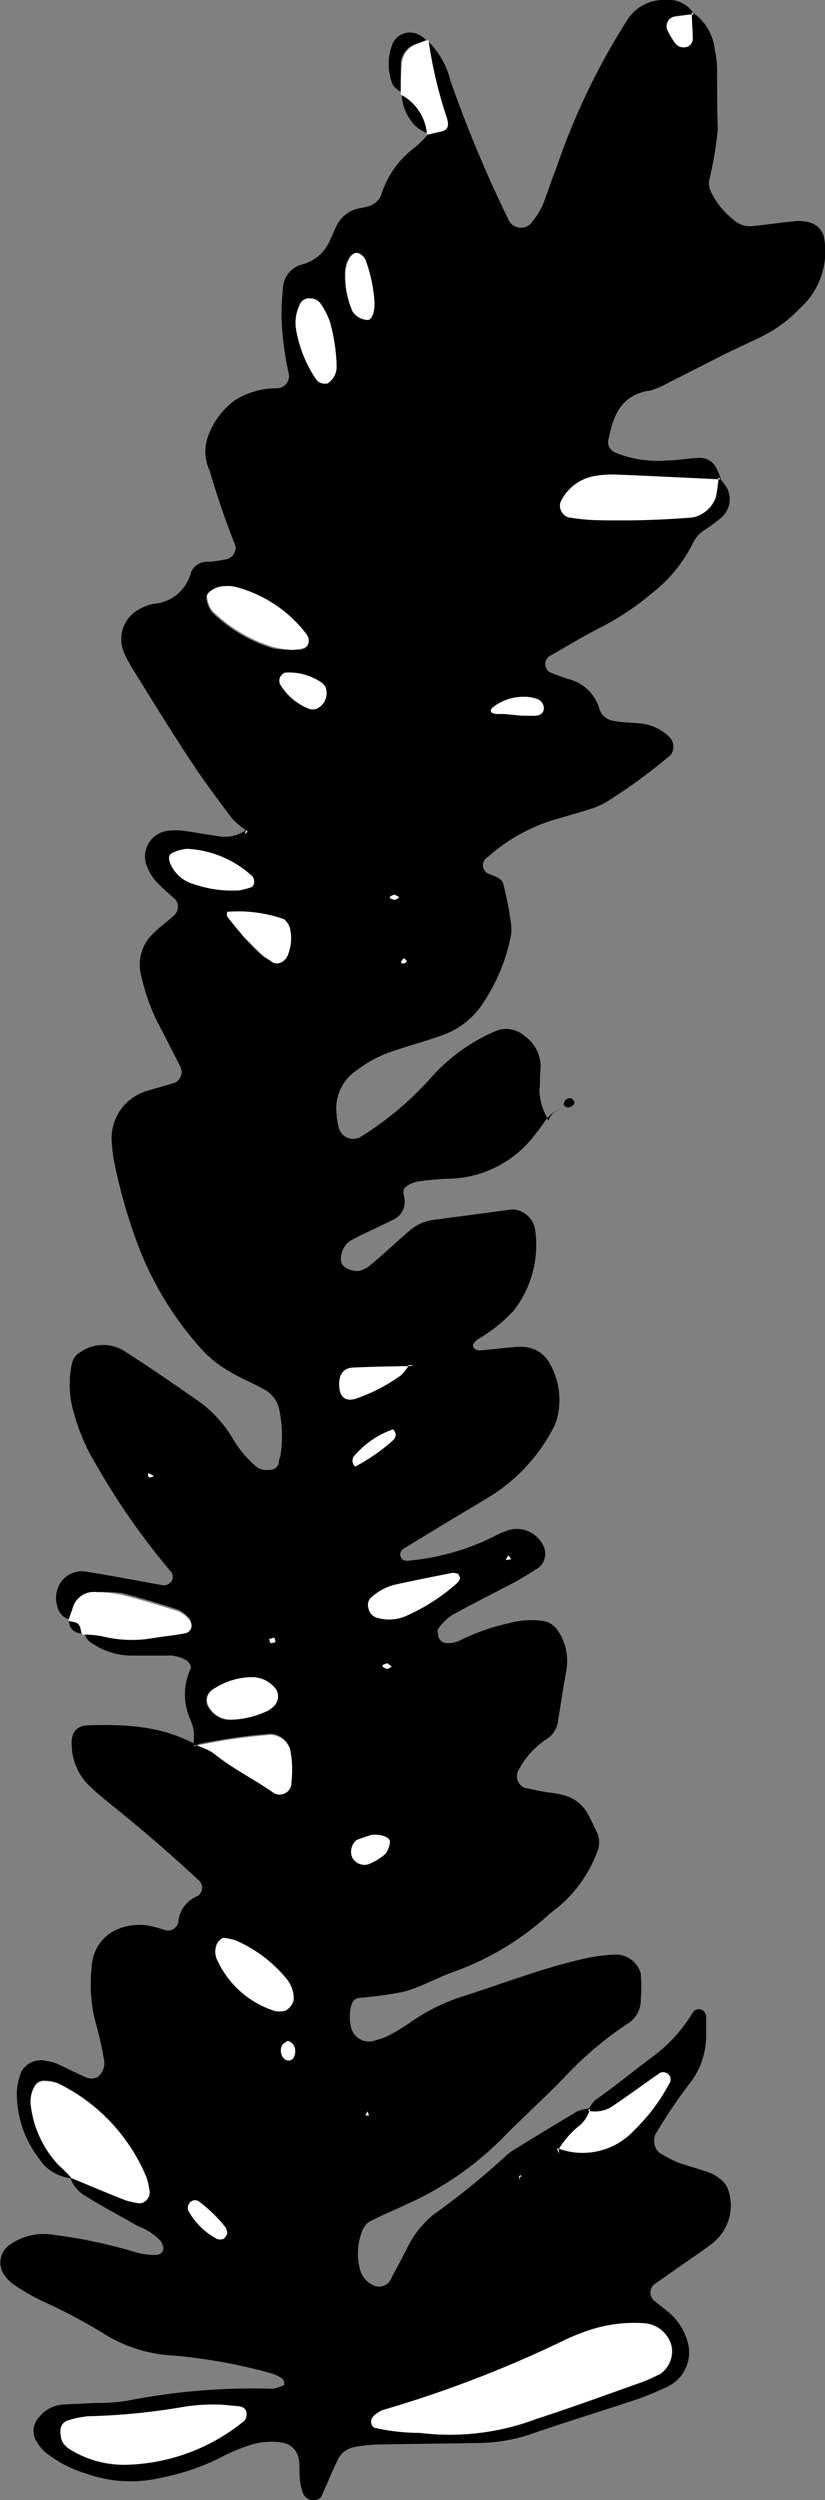 <svg xmlns="http://www.w3.org/2000/svg" viewBox="0 0 59.7 180.8"><rect x="0" y="0" width="59.7" height="180.8" fill="#808080" stroke="none"/><defs><style>.cls-1{fill:#fff;}</style></defs><title>Zeeplant8</title><g id="Laag_2" data-name="Laag 2"><g id="Laag_1-2" data-name="Laag 1"><path d="M52,34.52a4,4,0,0,1,.58.73,1.75,1.75,0,0,1-.37,2.17,11.86,11.86,0,0,1-1.15.86,2.28,2.28,0,0,0-.92,1,10.48,10.48,0,0,1-3,3.65,19.69,19.69,0,0,1-3.57,2.39c-1.28.64-2.5,1.39-3.75,2.1a.66.66,0,0,0-.32.83.63.63,0,0,0,.26.35c.43.19.88.35,1.33.5a3.08,3.08,0,0,1,2.29,2.2,1.27,1.27,0,0,0,1.08.84c.62.12,1.26.11,1.89.18a3.45,3.45,0,0,1,2.11,1,1,1,0,0,1,.07,1.28A41,41,0,0,1,43.88,58a5.49,5.49,0,0,1-1.32.55c-.76.25-1.53.46-2.29.68a12.91,12.91,0,0,0-5,2.77.67.67,0,0,0,0,1.15c.42.2,1,.3,1.14.75a22,22,0,0,1,.55,2.8,2.76,2.76,0,0,1,0,1,13.2,13.2,0,0,1-2,4.83,5.77,5.77,0,0,1-2.94,2.33c-1.35.49-2.75.84-4.09,1.34a8.63,8.63,0,0,0-2.07,1.17,3.31,3.31,0,0,0-1.49,3.3c0,.32.09.63.16.94a1.08,1.08,0,0,0,1.51.64,23.12,23.12,0,0,0,5.12-4.28,13.1,13.1,0,0,1,4.6-3.36,2,2,0,0,1,2.21.32,2.71,2.71,0,0,1,1.14,2.48c-.07.47,0,1-.08,1.43A4.38,4.38,0,0,0,39.69,81a1.21,1.21,0,0,1-.1-.14c-.28.39-.54.8-.85,1.16a8,8,0,0,1-6.15,3.22,19.12,19.12,0,0,0-2.38.21,1.94,1.94,0,0,0-.84.38c-.27.21-.16.53-.1.87a1.42,1.42,0,0,1-.89,1.54c-1,.51-2,.93-3,1.47a1.55,1.55,0,0,0-.7,1.19.73.73,0,0,0,.38.81,1.76,1.76,0,0,0,.88.21,1.89,1.89,0,0,0,.84-.41c1-.83,1.91-1.7,2.88-2.53a3.24,3.24,0,0,1,1.73-.76l5.69-.76a1.75,1.75,0,0,1,1.64,1.44,7.73,7.73,0,0,1-1.53,5.86,11,11,0,0,1-2.61,2.09c-.33.25-.45.48-.27.66a.61.61,0,0,0,.43.15c.8-.07,1.59-.17,2.38-.23a3.42,3.42,0,0,1,1,0,2.3,2.3,0,0,1,1.56,1,5.36,5.36,0,0,1,.73,3.68,3.81,3.81,0,0,1-.47,1.35,12.84,12.84,0,0,1-4.56,4.81c-2.05,1.23-4.1,2.45-6.14,3.71a.49.49,0,0,0-.16.76.54.54,0,0,0,.43.13,17.32,17.32,0,0,0,6.4-1.84,6.27,6.27,0,0,1,.88-.37,2.12,2.12,0,0,1,2.46,1,1.31,1.31,0,0,1-.25,1.7c-.54.34-1.08.68-1.64,1-1.55.82-3.13,1.6-4.66,2.45a3.82,3.82,0,0,0-1,1c-.08.09,0,.31,0,.46a.67.67,0,0,0,.63.56,2,2,0,0,0,.92-.18,15.34,15.34,0,0,1,3.61-1.27,5.91,5.91,0,0,1,2.37-.16,1.52,1.52,0,0,1,1.16.74A3.87,3.87,0,0,1,41,120.7c-.22,1.25-.42,2.51-.62,3.76a1.81,1.81,0,0,1-.68,1.21,6.16,6.16,0,0,0-2.23,2.44.92.92,0,0,0,.48,1.18c.46.09.93.2,1.39.28s1,.12,1.42.25a2.76,2.76,0,0,1,1.82,1.43c.22.42.42.86.63,1.29a1.73,1.73,0,0,1,0,1.39,9.5,9.5,0,0,1-2.35,3.57c-.34.34-.74.61-1.1.92a20.63,20.63,0,0,1-6.93,4.18c-1.2.42-2.33,1.08-3.54,1.42a25.69,25.69,0,0,1-3.3.46c-.37.05-.52.31-.6.66a3.35,3.35,0,0,0,0,1.41,1.33,1.33,0,0,0,1.79,1,5.66,5.66,0,0,0,.9-.32,15,15,0,0,0,1.65-1,14,14,0,0,1,3.86-1.89c2.74-.87,5.42-1.92,8.22-2.58a12.48,12.48,0,0,1,2.84-.41,1.88,1.88,0,0,1,1.72,1.38,13.51,13.51,0,0,1,0,1.91,2,2,0,0,1-.85,1.64,25.62,25.62,0,0,0-4.73,4c-1.44,1.49-3,2.88-4.44,4.36a22.85,22.85,0,0,1-6.64,4.64c-1,.48-2.05.9-3,1.4a1.46,1.46,0,0,0-.54.77,4.43,4.43,0,0,0-.08,2.81,1.73,1.73,0,0,0,.91,1,.94.94,0,0,0,1.23-.34c.45-.85.9-1.69,1.33-2.54a7.3,7.3,0,0,1,1.8-2.22A54.1,54.1,0,0,0,36.51,156a3.92,3.92,0,0,1,.76-.58c1.5-.92,3-1.84,4.5-2.73a3,3,0,0,1,.92-.21,2.45,2.45,0,0,1-.72,1.19,6.33,6.33,0,0,0-1.53,1.77,2.8,2.8,0,0,1,0,.29l-.14-.38a5.08,5.08,0,0,0,5.59-1.28,13.48,13.48,0,0,0,2.53-3.36.51.51,0,0,0-.22-.79.55.55,0,0,0-.43,0c-1.16.8-2.28,1.63-3.44,2.41a2.29,2.29,0,0,1-1.79.33,2.87,2.87,0,0,1,.51-.77c1.44-1,2.79-2.12,4.2-3.17a11,11,0,0,0,2.87-3.16.52.52,0,0,1,.77-.15.59.59,0,0,1,.21.42c0,.48,0,1,0,1.43a5.71,5.71,0,0,1-1,3.16,36.54,36.54,0,0,0-2.68,3.95,1.19,1.19,0,0,0,.26,1.29,11,11,0,0,0,1.26.68c.74.28,1.52.47,2.27.74a2.73,2.73,0,0,1,.84.45,1.78,1.78,0,0,1,.6.71,3.48,3.48,0,0,1-1,3.91c-.5.4-1,.75-1.55,1.12l-2.74,1.92a.77.77,0,0,0,0,1.21c.37.31.76.59,1.12.9a4.28,4.28,0,0,1,1.26,2,2.74,2.74,0,0,1-1.34,3.25,22.29,22.29,0,0,1-2.2.93c-2.57.86-5.17,1.64-7.72,2.53a12.14,12.14,0,0,1-3.76.66c-2.39.05-4.78.06-7.18.11a9.93,9.93,0,0,0-1.89.19,1.65,1.65,0,0,0-1.15.8c-.43.85-.78,1.74-1.17,2.61a.65.65,0,0,1-.72.44.84.84,0,0,1-.7-.56,4.18,4.18,0,0,1-.21-.93c-.05-.47,0-1-.07-1.43a1.44,1.44,0,0,0-1.23-1.26,5.1,5.1,0,0,0-2.36.2,13.63,13.63,0,0,0-2.19.94,16.57,16.57,0,0,1-4.07,1.38,9.66,9.66,0,0,1-5.65-.31,8.65,8.65,0,0,1-2.93-1.57,4.28,4.28,0,0,1-.58-.75,1.46,1.46,0,0,1,.22-1.74,2.41,2.41,0,0,1,1.63-.89c.79-.06,1.59-.07,2.38-.12a13.52,13.52,0,0,0,2.39-.17,47.17,47.17,0,0,1,10.47-.86,2.55,2.55,0,0,0,.86-.28.67.67,0,0,0-.12-.43,2.85,2.85,0,0,0-.84-.41,38.46,38.46,0,0,0-7.06-1.28,10.46,10.46,0,0,1-5-1.56A40.48,40.48,0,0,0,3,166.38a15.78,15.78,0,0,1-2.06-1.2,3.23,3.23,0,0,1-.65-.68,1.56,1.56,0,0,1,.35-2.11,4.21,4.21,0,0,1,3.17-.78,36.15,36.15,0,0,1,6.08,1.29,5.09,5.09,0,0,0,1.41.17.6.6,0,0,0,.43-.2c.16-.22.1-.51-.11-.81A4.1,4.1,0,0,0,10,161c-1.24-.72-2.52-1.38-3.73-2.14a2.49,2.49,0,0,1-1.21-1.43c1.32.55,2.64,1.11,4,1.64a6.51,6.51,0,0,0,.92.21c.44.12.93-.41.83-.9a5.71,5.71,0,0,0-.21-.93,13.19,13.19,0,0,0-6.42-6.82,2.78,2.78,0,0,0-.92-.17.76.76,0,0,0-.79.45,2.14,2.14,0,0,0-.24,1.38,7.58,7.58,0,0,0,2,4.24c.34.34.66.69,1,1a3.1,3.1,0,0,1-2.39-1.41,7.68,7.68,0,0,1-1.62-4.89,4.83,4.83,0,0,1,.31-1.38A1.61,1.61,0,0,1,3.1,149a6.83,6.83,0,0,1,.92.2c.72.32,1.43.69,2.14,1a1,1,0,0,0,.92,0,1.3,1.3,0,0,0,.45-1.24c-.09-.46-.17-.93-.28-1.4-.14-.62-.32-1.23-.47-1.85a11.53,11.53,0,0,1-.16-3.32c.1-2.3,1.93-3.33,3.91-3.17a9.62,9.62,0,0,1,1.38.35.75.75,0,0,0,1-.64,2.22,2.22,0,0,1,1.36-1.8.71.71,0,0,0,.09-1.17c-2-1.86-4-3.59-6.13-5.3-.61-.5-1.24-1-1.8-1.55a4.19,4.19,0,0,1-1.24-3,1.49,1.49,0,0,1,.21-.9,1.19,1.19,0,0,1,.81-.43c2.72-.1,5.41,0,7.89,1.35a4.43,4.43,0,0,1,1.31.56c1.36,1.11,2.93,1.87,4.35,2.87a.85.85,0,0,0,1.32-.74,7.8,7.8,0,0,0-.09-2.36,1.57,1.57,0,0,0-1.39-1.08,41.17,41.17,0,0,0-5.62.83,5,5,0,0,0,.05-.94,3.27,3.27,0,0,0-.25-.9,4.41,4.41,0,0,1,0-3.66c.13-.26-.17-.61-.46-.73a2.58,2.58,0,0,0-.89-.25c-.94,0-1.89,0-2.83,0a5.2,5.2,0,0,1-3.1-1c-.23-.16-.33-.5-.5-.76l-.1.1a8.06,8.06,0,0,1,1.39.11,9,9,0,0,0,3.72.15c.77-.13,1.56-.2,2.32-.35a.56.56,0,0,0,.49-.61.72.72,0,0,0-.2-.42,2.27,2.27,0,0,0-.74-.55c-1.34-.43-2.69-.84-4.05-1.19A10.5,10.5,0,0,0,7,115.14a1.58,1.58,0,0,0-1.72,1.21c-.1.3-.21.59-.32.89l.1-.11a1.25,1.25,0,0,1-.92-1,2,2,0,0,1,.34-1.81,1.86,1.86,0,0,1,1.71-.67c1.89.3,3.77.67,5.65,1a.6.6,0,0,0,.42-.15.56.56,0,0,0,.13-.81,51.83,51.83,0,0,1-5.48-7.85,14,14,0,0,1-1.52-3.51,7.13,7.13,0,0,1-.17-3.78,1.19,1.19,0,0,1,.56-.74A2.88,2.88,0,0,1,9,97.71c1.88,1.2,3.72,2.47,5.55,3.75a9.17,9.17,0,0,1,2.24,2.48,7.59,7.59,0,0,0,1.84,2.19,1.3,1.3,0,0,0,.9.16.62.62,0,0,0,.65-.59c0-.16.1-.31.12-.46a9.37,9.37,0,0,0-.1-3.34A2.15,2.15,0,0,0,19,100.42c-.84-.46-1.74-.82-2.55-1.33a8.39,8.39,0,0,1-1.85-1.5,24,24,0,0,1-4.52-7.3,38.57,38.57,0,0,1-1.85-6.44,11.36,11.36,0,0,1-.15-1.43A3.56,3.56,0,0,1,10.33,79c.3-.12.61-.2.92-.29s.91-.25,1.37-.4a.85.85,0,0,0,.43-1.17c-.58-1.14-1.16-2.28-1.75-3.41a15.21,15.21,0,0,1-1.08-3.17,3.06,3.06,0,0,1,.89-3.07c.45-.46,1-.84,1.45-1.26A.84.84,0,0,0,12.65,65a17,17,0,0,1-1.39-1.29,3.87,3.87,0,0,1-.69-1.24,1.88,1.88,0,0,1,1.66-2.4,5,5,0,0,1,.95,0c1,.13,1.89.31,2.84.43a2.62,2.62,0,0,0,1.8-.48l-.12.29.21-.2a6.08,6.08,0,0,1-1.1-.9c-1.06-1.4-2.1-2.8-3.06-4.26-1.4-2.13-2.74-4.3-4.08-6.46A10.13,10.13,0,0,1,9,47.25,2.45,2.45,0,0,1,10.19,44a3.11,3.11,0,0,1,.89-.33,3,3,0,0,0,2.74-2.28,1.24,1.24,0,0,1,1.12-.76c.47,0,1-.1,1.42-.18a.84.84,0,0,0,.67-1c-.71-1.78-1.32-3.58-1.86-5.41A3.3,3.3,0,0,1,15,31.71,5.63,5.63,0,0,1,16.92,29a5.6,5.6,0,0,1,3.15-.92.89.89,0,0,0,.84-1,21.78,21.78,0,0,1-.54-4.25,17.33,17.33,0,0,1,.1-1.91,1.87,1.87,0,0,1,1.33-1.78,3,3,0,0,0,2.09-1.79l.39-.87a2.46,2.46,0,0,1,.23-.42,2.28,2.28,0,0,1,1.52-1,3.78,3.78,0,0,0,.46-.1,1.44,1.44,0,0,0,1.09-.84A6.78,6.78,0,0,1,30,10.68a7.43,7.43,0,0,0,1-1l-.1.08.86-.2c.61-.1.75-.34.6-.94A32.09,32.09,0,0,1,31,2.87l0,.14A6,6,0,0,1,32.6,5.85,93.39,93.39,0,0,0,36.85,16a1,1,0,0,0,1.6.13,7,7,0,0,0,.78-1.2c.36-.88.63-1.8,1-2.7A49.51,49.51,0,0,1,45.12,1.88l.25-.41A3.14,3.14,0,0,1,48.2,0a2.1,2.1,0,0,1,2,1c-.46.06-.93.11-1.39.18a.71.71,0,0,0-.48,1.06,5.84,5.84,0,0,0,.48.8.76.76,0,0,0,.8.34.61.61,0,0,0,.51-.66c0-.62-.05-1.25-.07-1.87a3.79,3.79,0,0,1,1.68,2.77,6.79,6.79,0,0,1,.16,1.42c0,1.44,0,2.88.05,4.32a26.61,26.61,0,0,1-.64,3.76,1.82,1.82,0,0,0,.22.9,5.74,5.74,0,0,0,1.52,1.84,1.77,1.77,0,0,0,1.31.5c1.11-.11,2.21-.27,3.32-.38a3.77,3.77,0,0,1,.94.11,1.46,1.46,0,0,1,1,1,5.51,5.51,0,0,1-1.73,5.21,9.71,9.71,0,0,1-2.69,2c-.86.43-1.74.82-2.6,1.24-1.42.71-2.84,1.45-4.27,2.16a4.94,4.94,0,0,1-1.31.55c-1.93.28-2.59,1.63-2.92,3.29A2,2,0,0,0,44,32a.83.83,0,0,0,.5.72,8,8,0,0,0,3.75.58c.79,0,1.58-.16,2.38-.19a1.32,1.32,0,0,1,1.18.69,6.15,6.15,0,0,1,.37.87c-2.54-.12-5.07-.25-7.6-.35a7.53,7.53,0,0,0-1.42.09,3.36,3.36,0,0,0-2.56,1.9.89.89,0,0,0,.55,1.1,14.8,14.8,0,0,0,1.88.2,65.11,65.11,0,0,0,7.12-.19,2.25,2.25,0,0,0,1.68-1.49C51.91,35.47,52,35,52,34.52ZM37.53,157.45l.24-.07-.12-.07-.08.34S37.55,157.43,37.53,157.45ZM29.44,69.51c-.37-.06-.41-.13-.12-.2v.33c-.34.1-.4,0-.16-.3A.91.91,0,0,1,29.44,69.51ZM11.08,106.74c-.32.2-.46.13-.4-.21l.24.11c.22.15.2.19-.06.11Zm18.53-8,.39,0s.12,0,.07,0a1,1,0,0,0-.37.07c-1.39,0-2.78,0-4.16.11-.65,0-1,.54-1,1.31s.45,1.17,1.2.93A12.29,12.29,0,0,0,29,99.45,5.25,5.25,0,0,0,29.61,98.74Zm.76,77.2a17.7,17.7,0,0,0,8.47-1c2.57-.83,5.1-1.76,7.64-2.66.45-.16.87-.38,1.3-.58a2,2,0,0,0,.84-2A2.2,2.2,0,0,0,46.56,168a10.4,10.4,0,0,0-3.76.46,15.82,15.82,0,0,0-1.77.69,84.61,84.61,0,0,1-13.32,5.13,1.39,1.39,0,0,0-.41.23,1.06,1.06,0,0,0-.35.31.57.57,0,0,0-.08.42.45.45,0,0,0,.23.32A14.58,14.58,0,0,0,30.37,175.94ZM16,173.9a14,14,0,0,0-2.54.15,47.32,47.32,0,0,1-7.13.71,7.37,7.37,0,0,0-1.38.29.74.74,0,0,0-.57.69,1.77,1.77,0,0,0,.15.89,1.86,1.86,0,0,0,.71.62,7.37,7.37,0,0,0,4.13,1,14,14,0,0,0,8.32-3.18.71.71,0,0,0,.15-.42c0-.36-.18-.57-.57-.62ZM21.14,47l.58,0c.38-.06.59-.25.57-.54a.78.78,0,0,0-.12-.45,9.4,9.4,0,0,0-5-3.43,3.41,3.41,0,0,0-.46-.1,2.42,2.42,0,0,0-.47,0,1.69,1.69,0,0,0-1.24.52c-.19.21.08,1,.36,1.3a10.74,10.74,0,0,0,4.44,2.6A8.57,8.57,0,0,0,21.14,47Zm-5,93.19a1.37,1.37,0,0,0-.36.3,1.39,1.39,0,0,0,0,1.34,6.82,6.82,0,0,0,4.18,3.63,1.75,1.75,0,0,0,.46,0c.4,0,.89-.53.85-.94a2.28,2.28,0,0,0-.45-1.32,9.76,9.76,0,0,0-3.73-2.85A4,4,0,0,0,16.14,140.14ZM23.72,27.72a1.46,1.46,0,0,0,.64-1.16,13.1,13.1,0,0,0-.49-3.3A5.45,5.45,0,0,0,23.22,22a.89.89,0,0,0-.78-.41.72.72,0,0,0-.76.47,3,3,0,0,0-.24,1.86,9.31,9.31,0,0,0,1.42,3.5A.79.79,0,0,0,23.72,27.72Zm9.45,86.1a1.39,1.39,0,0,0-.44-.07c-1.38.27-2.76.55-4.14.85a3.91,3.91,0,0,0-1.65.86.74.74,0,0,0-.28.83.89.89,0,0,0,.55.68,3.08,3.08,0,0,0,2.29-.16A14,14,0,0,0,33,114.52a.87.87,0,0,0,.25-.38C33.31,114.05,33.22,113.93,33.17,113.82Zm-15,7.47a5.14,5.14,0,0,0-2.92,1,.91.91,0,0,0-.13,1.25,1.8,1.8,0,0,0,1.57.85,6.69,6.69,0,0,0,2.71-.67,3.37,3.37,0,0,0,.37-.29,1,1,0,0,0,.15-1.24A2.18,2.18,0,0,0,18.22,121.29Zm-.65-53.63c.51.51.94,1,1.4,1.39.23.21.51.34.76.53s.93,0,1.1-.52A3.11,3.11,0,0,0,21,67.23a1.22,1.22,0,0,0-.46-.76,10.08,10.08,0,0,0-4.09-.53.46.46,0,0,0,0,.35C16.83,66.79,17.23,67.26,17.57,67.66Zm-.26-3.27a6.75,6.75,0,0,0,.91-.24.44.44,0,0,0,.19-.32.66.66,0,0,0-.11-.45,7.48,7.48,0,0,0-4.73-2,3,3,0,0,0-.91.23c-.4.13-.46.37-.33.77A2.59,2.59,0,0,0,14,63.93,8.55,8.55,0,0,0,17.31,64.39ZM27.07,21.5a10.82,10.82,0,0,0-.68-2.74c-.16-.29-.41-.56-.72-.46s-.44.37-.55.62a2.53,2.53,0,0,0-.17.91,6.34,6.34,0,0,0,.57,2.71,1.39,1.39,0,0,0,1.13.6C26.94,23.08,27.19,22.44,27.07,21.5Zm-6.5,27.15c-.11.11-.26.21-.31.34a.64.64,0,0,0,0,.47,4.22,4.22,0,0,0,2.16,1.81.93.93,0,0,0,.44,0,1.24,1.24,0,0,0,.7-1.57,1,1,0,0,0-.3-.35A4.15,4.15,0,0,0,20.57,48.65ZM37.8,51.76c.35,0,.66,0,1,0s.58-.24.57-.55a.72.72,0,0,0-.53-.67,2.77,2.77,0,0,0-.9-.14,3.6,3.6,0,0,0-2.18.71c-.37.28-.24.51.25.53.16,0,.31,0,.47,0ZM26.91,132.69c-.23.08-.68.2-1.1.38a1.08,1.08,0,0,0-.32,1.26,1,1,0,0,0,1.2.48,4.55,4.55,0,0,0,1.18-.72,1.67,1.67,0,0,0,.34-.84C28.28,132.92,27.72,132.64,26.91,132.69ZM25.7,106.06a13.61,13.61,0,0,0,2.73-1.9.6.6,0,0,0,.2-.41.66.66,0,0,0-.2-.38,6.48,6.48,0,0,0-2.74,1.85A.56.56,0,0,0,25.7,106.06Zm-9.25,55.49a1.29,1.29,0,0,0-.11-.45,9.82,9.82,0,0,0-2-1.93.5.5,0,0,0-.44,0,.57.57,0,0,0-.19.83,5,5,0,0,0,2,1.91.62.62,0,0,0,.46,0C16.28,161.86,16.36,161.68,16.45,161.55ZM37,112.76l-.21-.28-.19.34ZM20.82,147.59a1.87,1.87,0,0,0-.38.28.82.82,0,0,0-.12.45c0,.35.24.69.56.69s.51-.34.48-.71A.73.73,0,0,0,20.82,147.59ZM28.56,64.7c-.46.12-.47.26,0,.37.1,0,.23-.12.34-.18Zm-.51,55.59c-.47.09-.5.25-.05.4.09,0,.24-.1.36-.15ZM26.45,153l.25,0-.11-.3Zm-6.51-34.22-.08-.32-.38.1c0,.1.05.28.1.28A.94.94,0,0,0,19.94,118.75Z"/><path d="M29.06,6.71c-.22-.2-.54-.36-.65-.61a3.94,3.94,0,0,1-.07-2.75,1.38,1.38,0,0,1,1.86-.89,1.6,1.6,0,0,1,.4.23,3.4,3.4,0,0,1,.34.32l0-.14-.86.31A1.61,1.61,0,0,0,29,4.54C29,5.3,29,6.07,29,6.84Z"/><path d="M31,9.66a3.07,3.07,0,0,1-.8-.43,3.39,3.39,0,0,1-1.13-2.52L29,6.84a3.55,3.55,0,0,1,1.95,2.9Z"/><path d="M41.23,80.06c.39-.14.45-.37.13-.62a.45.45,0,0,0-.4.07c-.28.34-.19.54.2.57Z"/><path d="M6,118.11a.88.88,0,0,1-1-1l-.1.11c.83.14.83.14,1,1Z"/><path d="M41.16,80.08a2.15,2.15,0,0,0-1.57.81,1.21,1.21,0,0,0,.1.14c.24-.71.87-.85,1.52-1C41.23,80.06,41.16,80.08,41.16,80.08Z"/><path class="cls-1" d="M30.37,175.94a14.58,14.58,0,0,1-3.27-.37.45.45,0,0,1-.23-.32.57.57,0,0,1,.08-.42,1.06,1.06,0,0,1,.35-.31,1.39,1.39,0,0,1,.41-.23A84.61,84.61,0,0,0,41,169.16a15.82,15.82,0,0,1,1.77-.69,10.4,10.4,0,0,1,3.76-.46,2.2,2.2,0,0,1,2.06,1.67,2,2,0,0,1-.84,2c-.43.2-.85.42-1.3.58-2.54.9-5.07,1.83-7.64,2.66A17.7,17.7,0,0,1,30.37,175.94Z"/><path class="cls-1" d="M5.24,157.58c-.33-.35-.65-.7-1-1a7.58,7.58,0,0,1-2-4.24,2.14,2.14,0,0,1,.24-1.38.76.76,0,0,1,.79-.45,2.78,2.78,0,0,1,.92.17,13.19,13.19,0,0,1,6.42,6.82,5.71,5.71,0,0,1,.21.93c.1.49-.39,1-.83.9a6.51,6.51,0,0,1-.92-.21c-1.34-.53-2.66-1.09-4-1.64Z"/><path class="cls-1" d="M16,173.9l1.27.11c.39.05.6.26.57.62a.71.71,0,0,1-.15.42,14,14,0,0,1-8.32,3.18,7.37,7.37,0,0,1-4.13-1,1.86,1.86,0,0,1-.71-.62,1.77,1.77,0,0,1-.15-.89.74.74,0,0,1,.57-.69,7.37,7.37,0,0,1,1.38-.29,47.32,47.32,0,0,0,7.13-.71A14,14,0,0,1,16,173.9Z"/><path class="cls-1" d="M52,34.52c-.07.47-.11.95-.21,1.41a2.25,2.25,0,0,1-1.68,1.49,65.11,65.11,0,0,1-7.12.19,14.8,14.8,0,0,1-1.88-.2.89.89,0,0,1-.55-1.1,3.36,3.36,0,0,1,2.56-1.9,7.53,7.53,0,0,1,1.42-.09c2.53.1,5.06.23,7.6.35Z"/><path class="cls-1" d="M21.14,47a8.57,8.57,0,0,1-1.29-.19,10.74,10.74,0,0,1-4.44-2.6c-.28-.28-.55-1.09-.36-1.3a1.69,1.69,0,0,1,1.24-.52,2.42,2.42,0,0,1,.47,0,3.41,3.41,0,0,1,.46.1,9.4,9.4,0,0,1,5,3.43.78.78,0,0,1,.12.45c0,.29-.19.48-.57.54Z"/><path class="cls-1" d="M5.93,118.21c-.15-.83-.15-.83-1-1,.11-.3.22-.59.32-.89A1.58,1.58,0,0,1,7,115.14a10.5,10.5,0,0,1,1.87.21c1.36.35,2.71.76,4.05,1.19a2.27,2.27,0,0,1,.74.55.72.72,0,0,1,.2.42.56.56,0,0,1-.49.61c-.76.15-1.55.22-2.32.35a9,9,0,0,1-3.72-.15A8.06,8.06,0,0,0,5.93,118.21Z"/><path class="cls-1" d="M42.54,152.64a2.29,2.29,0,0,0,1.79-.33c1.16-.78,2.28-1.61,3.44-2.41a.55.55,0,0,1,.43,0,.51.51,0,0,1,.22.79,13.48,13.48,0,0,1-2.53,3.36,5.08,5.08,0,0,1-5.59,1.28l.13.09A6.53,6.53,0,0,1,42,153.68a2.45,2.45,0,0,0,.72-1.19Z"/><path class="cls-1" d="M16.14,140.14a4,4,0,0,1,.92.19,9.76,9.76,0,0,1,3.73,2.85,2.28,2.28,0,0,1,.45,1.32c0,.41-.45,1-.85.94a1.75,1.75,0,0,1-.46,0,6.82,6.82,0,0,1-4.18-3.63,1.39,1.39,0,0,1,0-1.34A1.37,1.37,0,0,1,16.14,140.14Z"/><path class="cls-1" d="M14,126.29a41.17,41.17,0,0,1,5.62-.83A1.57,1.57,0,0,1,21,126.54a7.8,7.8,0,0,1,.09,2.36.85.85,0,0,1-1.32.74c-1.42-1-3-1.76-4.35-2.87a4.43,4.43,0,0,0-1.31-.56Z"/><path class="cls-1" d="M23.72,27.72a.79.79,0,0,1-.86-.31,9.31,9.31,0,0,1-1.42-3.5,3,3,0,0,1,.24-1.86.72.72,0,0,1,.76-.47.89.89,0,0,1,.78.41,5.45,5.45,0,0,1,.65,1.27,13.1,13.1,0,0,1,.49,3.3A1.46,1.46,0,0,1,23.72,27.72Z"/><path class="cls-1" d="M33.17,113.82c0,.11.14.23.12.32a.87.87,0,0,1-.25.38,14,14,0,0,1-3.54,2.29,3.08,3.08,0,0,1-2.29.16.89.89,0,0,1-.55-.68.74.74,0,0,1,.28-.83,3.91,3.91,0,0,1,1.65-.86c1.38-.3,2.76-.58,4.14-.85A1.39,1.39,0,0,1,33.17,113.82Z"/><path class="cls-1" d="M18.22,121.29a2.18,2.18,0,0,1,1.75.86,1,1,0,0,1-.15,1.24,3.37,3.37,0,0,1-.37.29,6.69,6.69,0,0,1-2.71.67,1.8,1.8,0,0,1-1.57-.85.91.91,0,0,1,.13-1.25A5.14,5.14,0,0,1,18.22,121.29Z"/><path class="cls-1" d="M17.57,67.66c-.34-.4-.74-.87-1.12-1.37a.46.46,0,0,1,0-.35,10.08,10.08,0,0,1,4.09.53,1.22,1.22,0,0,1,.46.76,3.11,3.11,0,0,1-.17,1.83c-.17.49-.75.77-1.1.52s-.53-.32-.76-.53C18.51,68.63,18.08,68.17,17.57,67.66Z"/><path class="cls-1" d="M17.31,64.39A8.55,8.55,0,0,1,14,63.93a2.59,2.59,0,0,1-1.69-1.54c-.13-.4-.07-.64.33-.77a3,3,0,0,1,.91-.23,7.48,7.48,0,0,1,4.73,2,.66.66,0,0,1,.11.45.44.44,0,0,1-.19.32A6.75,6.75,0,0,1,17.31,64.39Z"/><path class="cls-1" d="M30.9,9.74A3.55,3.55,0,0,0,29,6.84c0-.77,0-1.54.09-2.3a1.61,1.61,0,0,1,1.09-1.36L31,2.87A32.09,32.09,0,0,0,32.36,8.6c.15.6,0,.84-.6.94Z"/><path class="cls-1" d="M27.07,21.5c.12.94-.13,1.58-.42,1.64a1.39,1.39,0,0,1-1.13-.6A6.34,6.34,0,0,1,25,19.83a2.53,2.53,0,0,1,.17-.91c.11-.25.32-.56.55-.62s.56.17.72.46A10.82,10.82,0,0,1,27.07,21.5Z"/><path class="cls-1" d="M29.58,98.72a3.18,3.18,0,0,1-.55.73,12.29,12.29,0,0,1-3.28,1.69c-.75.24-1.15-.1-1.2-.93s.34-1.29,1-1.31c1.38-.06,2.77-.08,4.16-.11Z"/><path class="cls-1" d="M20.57,48.65a4.15,4.15,0,0,1,2.69.71,1,1,0,0,1,.3.35,1.24,1.24,0,0,1-.7,1.57.93.93,0,0,1-.44,0,4.22,4.22,0,0,1-2.16-1.81.64.64,0,0,1,0-.47C20.31,48.86,20.46,48.76,20.57,48.65Z"/><path class="cls-1" d="M37.8,51.76l-1.35-.13c-.16,0-.31,0-.47,0-.49,0-.62-.25-.25-.53a3.6,3.6,0,0,1,2.18-.71,2.77,2.77,0,0,1,.9.14.72.72,0,0,1,.53.67c0,.31-.2.51-.57.55S38.15,51.74,37.8,51.76Z"/><path class="cls-1" d="M26.91,132.69c.81-.05,1.37.23,1.3.56a1.67,1.67,0,0,1-.34.84,4.55,4.55,0,0,1-1.18.72,1,1,0,0,1-1.2-.48,1.08,1.08,0,0,1,.32-1.26C26.23,132.89,26.68,132.77,26.91,132.69Z"/><path class="cls-1" d="M25.7,106.06a.56.56,0,0,1,0-.84,6.48,6.48,0,0,1,2.74-1.85.66.66,0,0,1,.2.38.6.6,0,0,1-.2.41A13.61,13.61,0,0,1,25.7,106.06Z"/><path class="cls-1" d="M16.45,161.55c-.09.13-.17.31-.29.36a.62.62,0,0,1-.46,0,5,5,0,0,1-2-1.91.57.57,0,0,1,.19-.83.5.5,0,0,1,.44,0,9.82,9.82,0,0,1,2,1.93A1.29,1.29,0,0,1,16.45,161.55Z"/><path class="cls-1" d="M50.06.88c0,.62.06,1.25.07,1.87a.61.61,0,0,1-.51.66.76.76,0,0,1-.8-.34,5.84,5.84,0,0,1-.48-.8.71.71,0,0,1,.48-1.06c.46-.07.93-.12,1.39-.18Z"/><polygon class="cls-1" points="36.99 112.76 36.59 112.82 36.78 112.48 36.99 112.76"/><path class="cls-1" d="M20.82,147.59a.73.73,0,0,1,.54.71c0,.37-.13.71-.48.71s-.52-.34-.56-.69a.82.82,0,0,1,.12-.45A1.87,1.87,0,0,1,20.82,147.59Z"/><path class="cls-1" d="M28.56,64.7l.34.19c-.11.06-.24.2-.34.18C28.09,65,28.1,64.82,28.56,64.7Z"/><path class="cls-1" d="M29.7,98.79a1,1,0,0,1,.37-.07c.05,0-.06,0-.07,0l-.4,0Z"/><path class="cls-1" d="M28.05,120.29l.31.25c-.12,0-.27.18-.36.15C27.55,120.54,27.58,120.38,28.05,120.29Z"/><polygon class="cls-1" points="26.45 152.97 26.59 152.69 26.7 152.99 26.45 152.97"/><path class="cls-1" d="M19.94,118.75a.94.94,0,0,1-.36.06s-.07-.18-.1-.28l.38-.1Z"/><path class="cls-1" d="M11,106.66l-.27-.13c-.06.34.08.41.4.21Z"/><path class="cls-1" d="M11.08,106.74h-.22c.26.08.28,0,.08-.1Z"/><polygon class="cls-1" points="17.91 60.14 17.7 60.34 17.82 60.05 17.91 60.14"/><path class="cls-1" d="M29.45,69.5a1.27,1.27,0,0,0-.28-.16c-.24.3-.18.4.16.3Z"/><path class="cls-1" d="M29.33,69.64v-.33c-.29.07-.25.14.12.19A1.34,1.34,0,0,1,29.33,69.64Z"/><polygon class="cls-1" points="37.55 157.43 37.57 157.65 37.65 157.31 37.55 157.43"/><path class="cls-1" d="M37.65,157.31l.12.07-.23.06Z"/><path class="cls-1" d="M40.3,155.36l.14.38a2.8,2.8,0,0,0,0-.29Z"/></g></g></svg>
